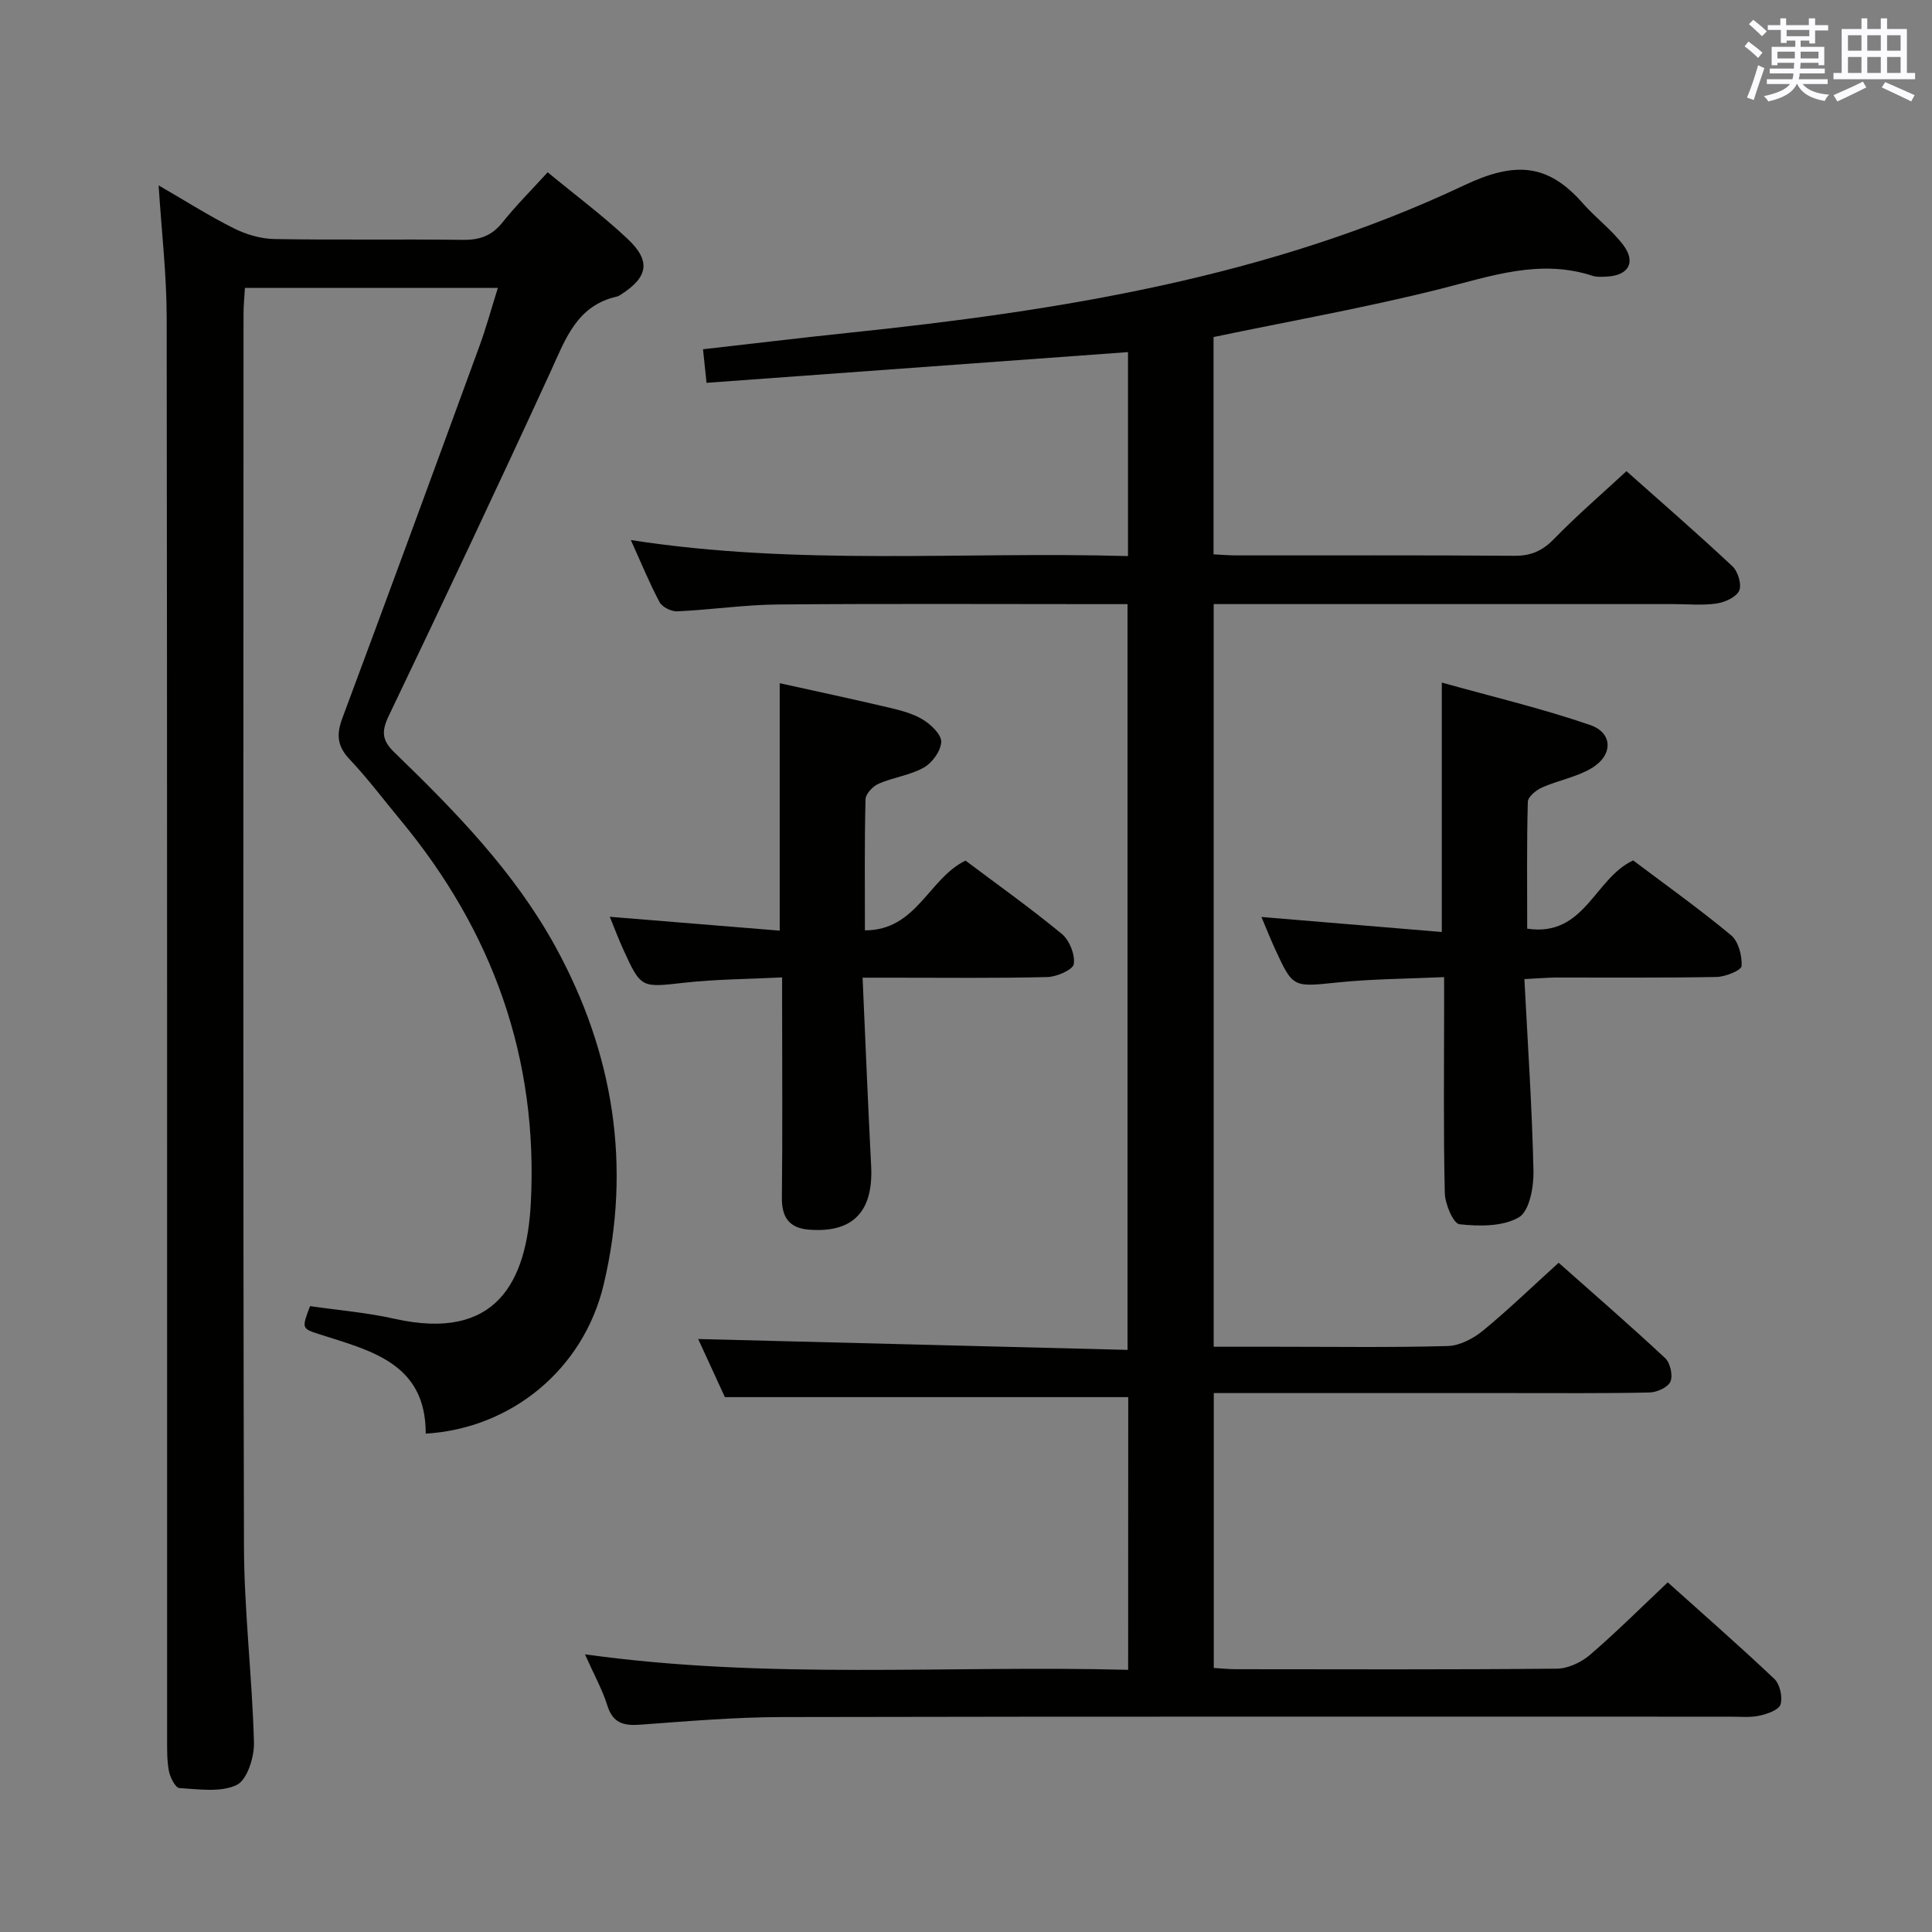 <svg enable-background="new 0 0 400 400" viewBox="0 0 400 400" xmlns="http://www.w3.org/2000/svg"><rect x="0" y="0" width="400" height="400" fill="#808080" stroke="none"/><g fill="#010100"><path d="m233.59 289.26c-27.79 0-55.34 0-83.51 0-1.7-3.7-3.75-8.17-5.53-12.03 29.56.75 59.03 1.49 88.89 2.25 0-51.95 0-102.83 0-154.4-1.82 0-3.59 0-5.35 0-22.33 0-44.66-.12-66.98.07-6.96.06-13.91 1.1-20.88 1.42-1.23.06-3.12-.87-3.67-1.9-2.1-3.93-3.79-8.08-5.95-12.86 34.58 5.39 68.65 2.34 102.93 3.32 0-14.56 0-28.47 0-42.23-29.03 2.12-57.93 4.23-87.26 6.36-.32-3.05-.5-4.79-.73-6.95 10.2-1.15 20.05-2.35 29.92-3.38 43.91-4.57 87.4-11.53 127.66-30.56 10.59-5.01 17.35-4.5 24.57 3.71 2.63 2.99 5.91 5.43 8.32 8.57 2.76 3.61 1.19 6.38-3.3 6.61-.99.05-2.07.15-2.98-.15-10.93-3.58-21.06.07-31.55 2.71-15.4 3.87-31.08 6.65-46.94 9.96v44.99c1.6.08 3.2.22 4.8.22 19.16.02 38.33-.07 57.49.08 3.45.03 5.83-1.04 8.23-3.51 4.62-4.76 9.67-9.1 14.97-14.01 6.93 6.16 14.57 12.79 21.95 19.7 1.14 1.07 1.96 3.78 1.39 5.04-.61 1.35-2.96 2.41-4.69 2.66-2.94.43-5.98.12-8.98.12-29.83 0-59.65 0-89.48 0-1.79 0-3.58 0-5.65 0v153.76h12.98c11.83 0 23.67.18 35.49-.15 2.46-.07 5.26-1.53 7.24-3.15 5.27-4.32 10.18-9.08 15.71-14.09 6.79 6.03 14.55 12.75 22.06 19.75 1.05.98 1.63 3.59 1.08 4.86-.51 1.19-2.8 2.22-4.34 2.25-9.49.21-18.99.11-28.49.12-18.66 0-37.33 0-55.99 0-1.8 0-3.61 0-5.72 0v56.91c1.61.1 3.08.26 4.55.26 22.16.02 44.32.1 66.48-.11 2.32-.02 5.04-1.3 6.85-2.85 5.43-4.66 10.5-9.73 16.11-15.02 6.92 6.22 14.64 12.96 22.07 19.99 1.16 1.1 1.74 3.75 1.28 5.29-.34 1.13-2.74 1.97-4.36 2.32-1.92.42-3.98.21-5.98.21-65.49.01-130.97-.06-196.46.08-9.78.02-19.57.87-29.34 1.58-3.42.25-5.62-.34-6.76-3.98-1.02-3.27-2.73-6.33-4.63-10.59 37.98 5.3 75.13 2.23 112.46 3.21.02-19.43.02-38.02.02-56.46z"/><path d="m103.08 59.61c-17.83 0-34.79 0-52.37 0-.11 1.86-.29 3.61-.29 5.36-.01 85-.12 169.99.09 254.99.03 13.61 1.71 27.21 2.07 40.83.08 3.02-1.42 7.74-3.58 8.77-3.33 1.59-7.86.87-11.86.64-.82-.05-1.92-2.21-2.17-3.54-.43-2.27-.37-4.64-.37-6.97-.01-97.99.03-195.99-.09-293.98-.01-8.77-1.04-17.55-1.67-27.33 5.6 3.24 10.45 6.33 15.57 8.89 2.55 1.28 5.58 2.17 8.41 2.22 13 .23 26 0 39 .17 3.46.05 5.99-.83 8.19-3.58 2.79-3.5 5.98-6.68 9.38-10.41 5.63 4.65 11.34 8.9 16.5 13.74 4.92 4.6 4.31 7.94-1.28 11.54-.28.18-.57.38-.89.45-8.3 1.87-10.63 8.78-13.69 15.46-10.96 23.86-22.17 47.6-33.51 71.28-1.56 3.25-1.5 5.09 1.15 7.65 12.58 12.18 24.84 24.72 33.35 40.25 12.05 22 15.77 45.42 9.97 69.89-4.18 17.64-19.2 29.84-36.85 30.89.04-14.52-11.25-17.14-21.83-20.52-3.87-1.24-3.88-1.21-2.12-5.88 5.79.84 11.76 1.33 17.55 2.63 21.04 4.7 27.31-7.69 28.16-24 1.56-29.94-7.89-56.24-26.95-79.23-3.51-4.23-6.82-8.65-10.58-12.63-2.57-2.71-2.75-5.14-1.49-8.5 9.57-25.67 19.01-51.4 28.42-77.13 1.34-3.69 2.38-7.5 3.78-11.95z"/><path d="m315.61 202.71c.7 13.58 1.59 26.66 1.88 39.75.07 3.3-.84 8.3-3.02 9.57-3.32 1.94-8.2 1.88-12.29 1.44-1.28-.13-3-4.18-3.05-6.47-.3-12.82-.14-25.66-.14-38.49 0-1.82 0-3.63 0-6.21-7.6.35-14.88.37-22.08 1.11-9.22.94-9.2 1.2-13.01-7.12-.89-1.94-1.67-3.92-2.73-6.44 12.75 1.06 24.9 2.07 37.34 3.11 0-17.34 0-33.87 0-51.64 10.27 2.87 20.65 5.33 30.7 8.78 4.82 1.66 4.78 6.34.2 9.01-3.09 1.8-6.83 2.46-10.15 3.93-1.22.54-2.91 1.93-2.94 2.97-.24 8.62-.13 17.24-.13 26.26 11.91 1.79 13.89-10.4 21.94-14.13 6.56 4.94 13.61 9.97 20.26 15.48 1.54 1.28 2.31 4.26 2.19 6.38-.05.89-3.34 2.24-5.18 2.27-11.16.21-22.33.1-33.49.12-1.79.03-3.57.19-6.3.32z"/><path d="m161.43 192.68c0-17.41 0-33.87 0-51.23 7.46 1.65 15.12 3.28 22.75 5.08 2.4.57 4.92 1.23 6.98 2.51 1.65 1.02 3.79 3.09 3.71 4.59-.1 1.87-1.86 4.31-3.59 5.28-2.83 1.6-6.3 2.02-9.33 3.33-1.2.52-2.72 2.09-2.75 3.22-.23 8.8-.13 17.6-.13 27.16 10.72.01 13.17-10.73 20.83-14.44 6.48 4.87 13.4 9.79 19.93 15.17 1.59 1.31 2.77 4.27 2.49 6.24-.17 1.18-3.52 2.65-5.47 2.7-10.66.26-21.33.13-31.99.13-1.79 0-3.57 0-6.27 0 .6 13.45 1.11 26.21 1.77 38.97.53 10.22-4.52 13.84-12.85 13.2-4.06-.31-5.68-2.51-5.63-6.63.15-13.16.05-26.33.05-39.5 0-1.79 0-3.59 0-6.1-7.06.36-13.68.37-20.22 1.1-8.98 1-8.97 1.24-12.74-7.04-.88-1.94-1.63-3.94-2.72-6.61 12.22.99 23.81 1.94 35.18 2.87z"/></g><path d="m361.2 9.6.8-1c.9.7 1.9 1.4 2.9 2.3l-.9 1.1c-1-1-2-1.8-2.8-2.4zm.5 10.6c.9-2.1 1.6-4.3 2.3-6.7.4.2.8.4 1.3.6-.7 2.1-1.5 4.3-2.2 6.6zm.4-15.2.9-.9c1 .8 2 1.6 2.8 2.4l-1 1c-.9-.9-1.8-1.7-2.7-2.5zm12.5-1.2h1.2v1.4h2.7v1.1h-2.7v2.7h-1.2v-.6h-1.8v1.3h4.9v3.8h-1.2v-.5h-3.7c0 .4-.1.9-.1 1.2h5.1v1h-5.2c0 .5-.1.9-.2 1.2h6v1h-5.2c1.1 1.3 2.9 2 5.5 2.2-.4.4-.7.8-.9 1.3-2.9-.5-4.8-1.6-5.7-3.5h-.1c-.8 1.7-2.7 2.9-5.9 3.6-.2-.4-.6-.8-.9-1.1 2.8-.6 4.6-1.4 5.4-2.5h-4.8v-1h5.3c.1-.3.2-.7.2-1.2h-4.9v-1h5c0-.4 0-.8.1-1.2h-3.5v.5h-1.2v-3.8h4.9v-1.3h-1.8v.5h-1.2v-2.7h-2.7v-1h2.6v-1.4h1.2v1.4h4.7v-1.4zm-6.6 8.3h3.6c0-.4 0-.9 0-1.4h-3.6zm1.9-4.6h4.7v-1.3h-4.7zm6.6 3.2h-3.7v1.4h3.7z" fill="#fbfafc"/><path d="m385.3 3.8h1.3v2.2h2.8v-2.2h1.3v2.2h4.1v9.1h1.7v1.3h-16.9v-1.3h1.7v-9.1h4.1v-2.2zm.4 13.1.7 1.2c-1.8.9-3.8 1.9-6 2.9-.2-.4-.5-.8-.8-1.3 2.3-1 4.3-1.9 6.1-2.8zm-3.1-6.4h2.8v-3.2h-2.8zm0 4.6h2.8v-3.3h-2.8zm4-4.6h2.8v-3.2h-2.8zm0 4.6h2.8v-3.3h-2.8zm3.7 1.9c2.1.9 4.1 1.8 6.1 2.7l-.7 1.3c-2.2-1.1-4.2-2-6.1-2.9zm3.2-9.7h-2.8v3.2h2.8zm-2.8 7.8h2.8v-3.3h-2.8z" fill="#fbfafc"/></svg>